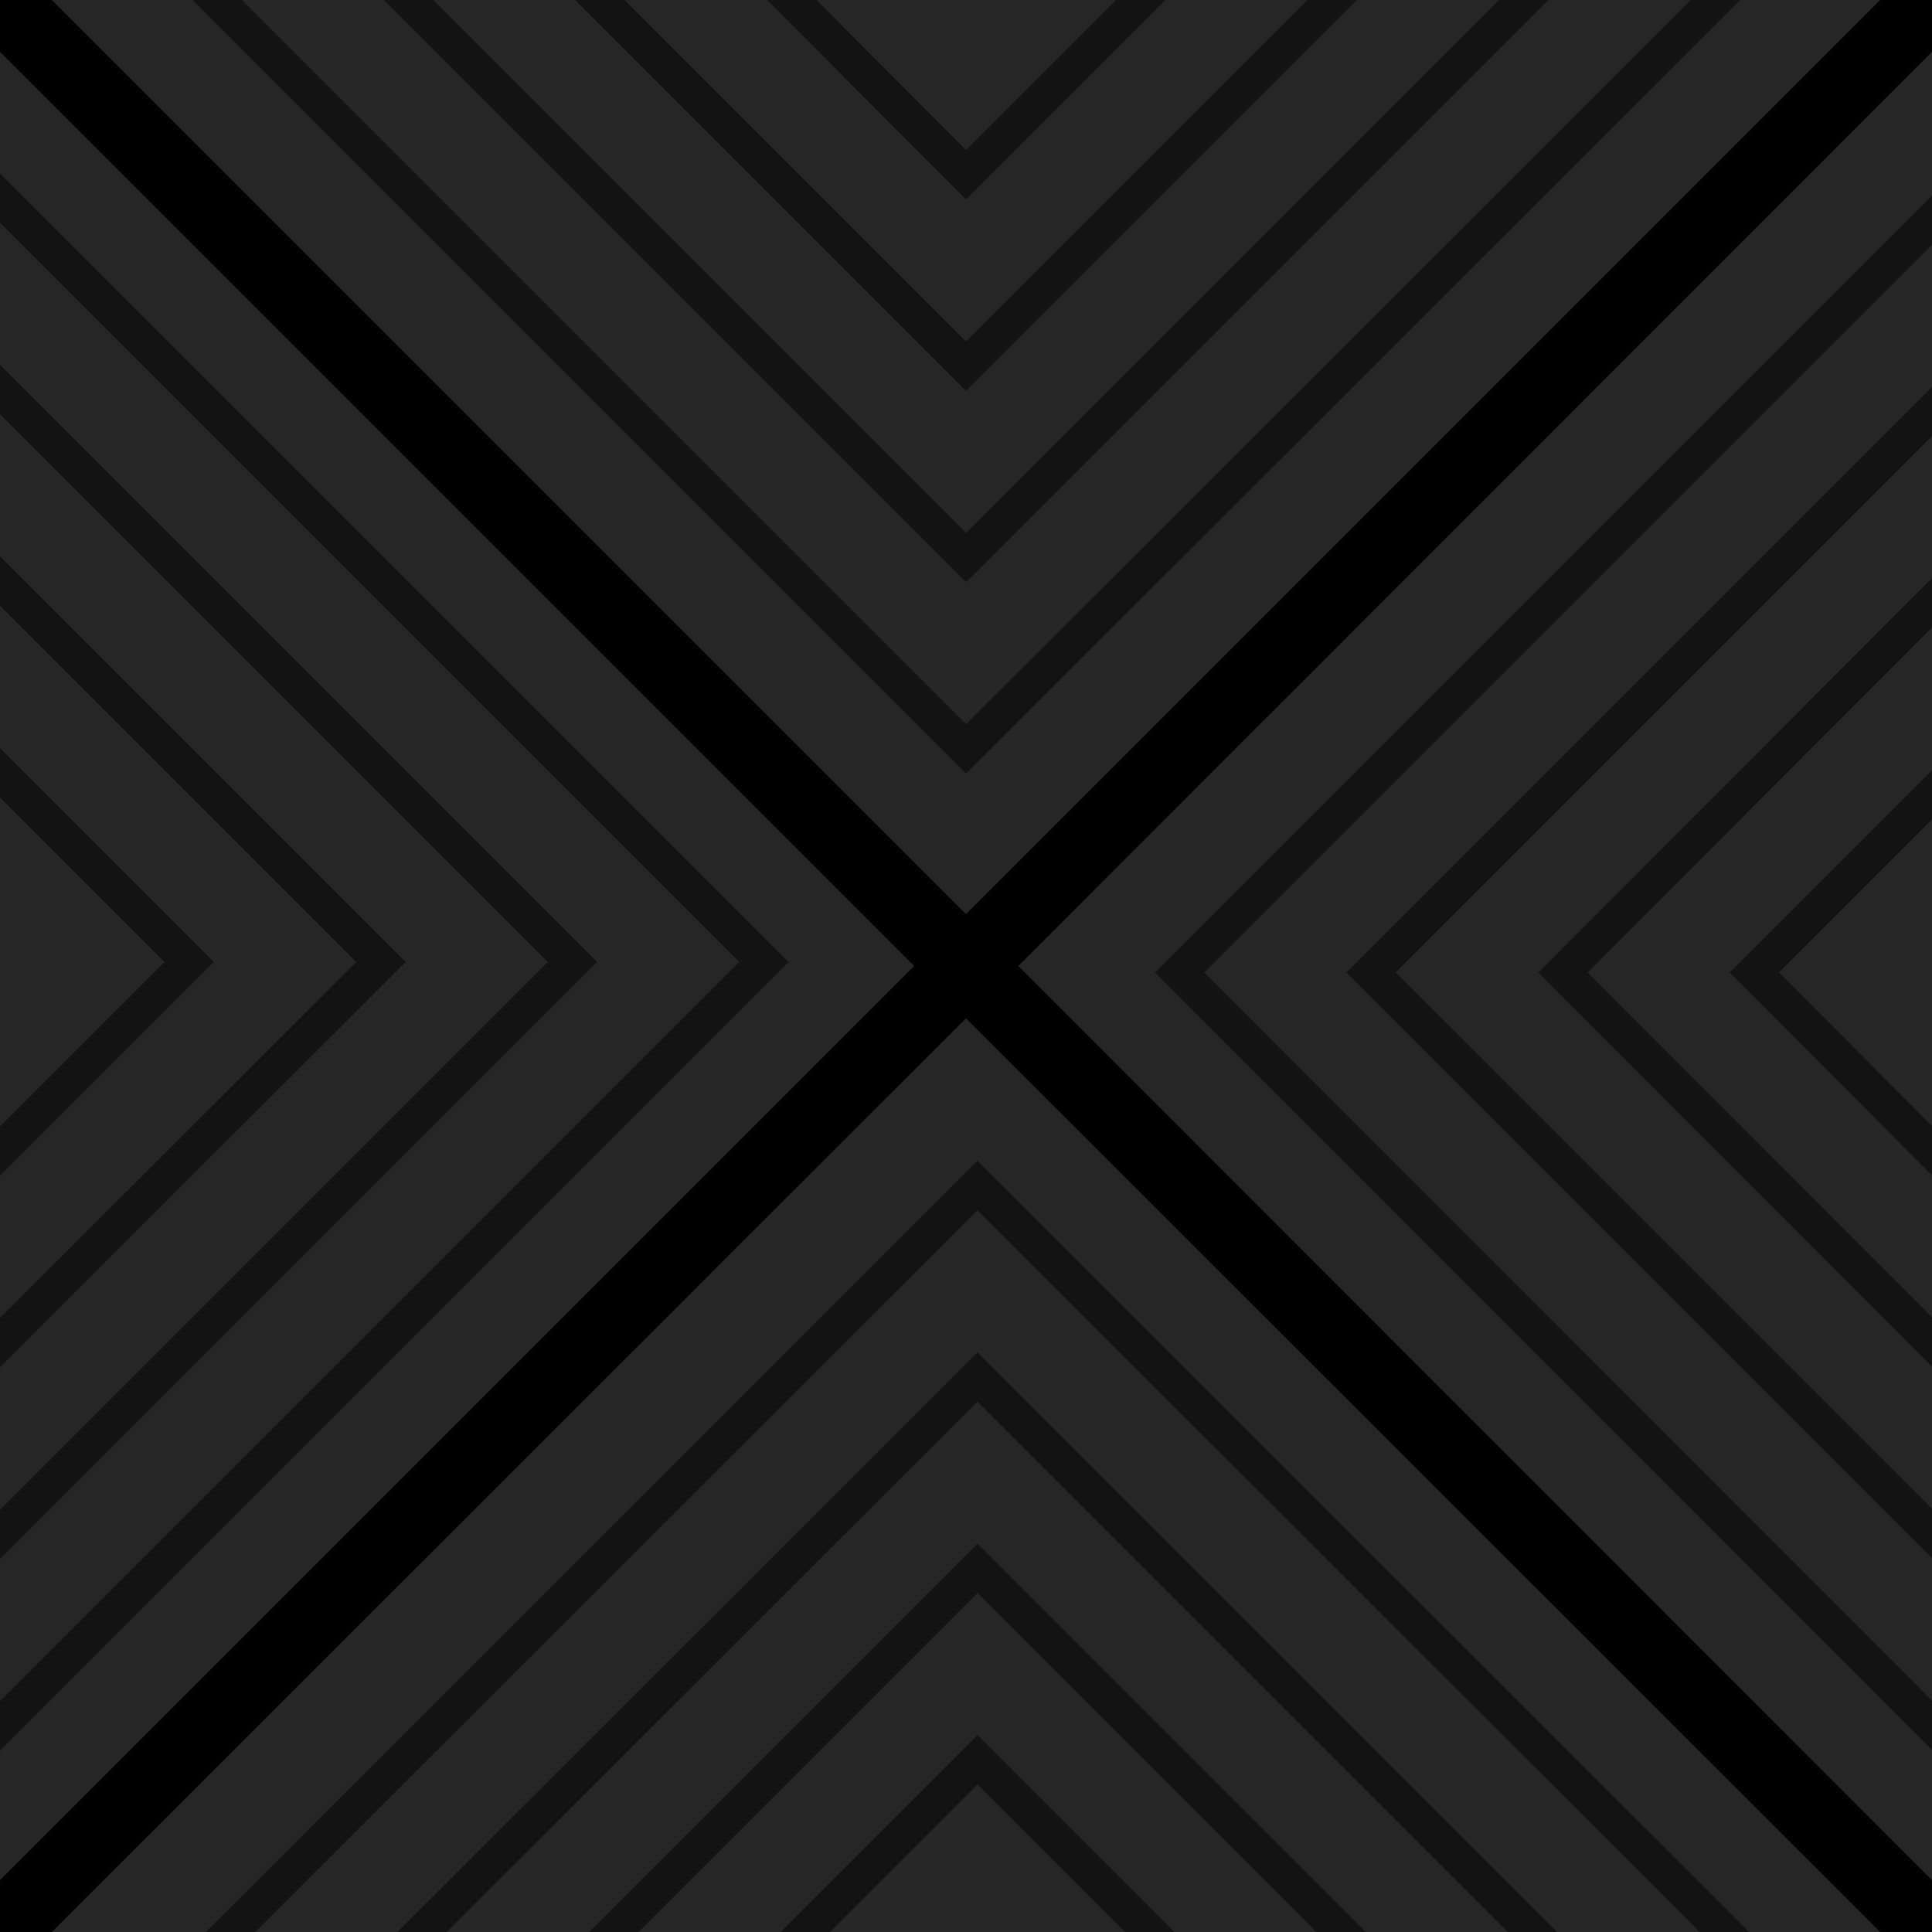 <?xml version="1.0" encoding="utf-8"?>
<!-- Generator: Adobe Illustrator 18.1.1, SVG Export Plug-In . SVG Version: 6.00 Build 0)  -->
<svg version="1.1" id="Ebene_1" xmlns="http://www.w3.org/2000/svg" xmlns:xlink="http://www.w3.org/1999/xlink" x="0px" y="0px"
	 viewBox="0 0 387.6 387.6" enable-background="new 0 0 387.6 387.6" xml:space="preserve">
<rect y="0" fill="#262626" width="387.6" height="387.6"/>
<g>
	<polygon opacity="0.5" points="387.6,351.1 387.6,341.2 241.6,195.1 387.6,49.1 387.6,39.2 231.7,195.1 	"/>
	<polygon opacity="0.5" points="387.6,274.2 387.6,264.3 318.5,195.1 387.6,125.9 387.6,116 308.6,195.1 	"/>
	<polygon opacity="0.5" points="387.6,312.6 387.6,302.7 280,195.1 387.6,87.5 387.6,77.6 270.1,195.1 	"/>
	<polygon opacity="0.5" points="118.2,387.6 128.1,387.6 196.1,319.6 264.1,387.6 274,387.6 196.1,309.7 	"/>
	<polygon opacity="0.5" points="41.3,387.6 51.2,387.6 196.1,242.8 341,387.6 350.9,387.6 196.1,232.9 	"/>
	<polygon opacity="0.5" points="156.6,387.6 166.5,387.6 196.1,358 225.7,387.6 235.6,387.6 196.1,348.1 	"/>
	<polygon opacity="0.5" points="79.7,387.6 89.6,387.6 196.1,281.2 302.5,387.6 312.4,387.6 196.1,271.3 	"/>
	<polygon opacity="0.5" points="387.6,235.8 387.6,225.9 356.9,195.1 387.6,164.4 387.6,154.5 347,195.1 	"/>
	<polygon opacity="0.5" points="0,111.6 0,121.5 71.5,193 0,264.4 0,274.3 81.4,193 	"/>
	<polygon opacity="0.5" points="0,150.1 0,160 33,193 0,226 0,235.9 42.9,193 	"/>
	<polygon opacity="0.5" points="0,73.2 0,83.1 109.9,193 0,302.9 0,312.8 119.8,193 	"/>
	<polygon opacity="0.5" points="233.8,0 223.9,0 193.8,30.1 163.8,0 153.9,0 193.8,40 	"/>
	<polygon opacity="0.5" points="0,34.8 0,44.7 148.3,193 0,341.3 0,351.2 158.2,193 	"/>
	<polygon opacity="0.5" points="310.6,0 300.7,0 193.8,106.9 86.9,0 77,0 193.8,116.8 	"/>
	<polygon opacity="0.5" points="272.2,0 262.3,0 193.8,68.5 125.3,0 115.4,0 193.8,78.4 	"/>
	<polygon points="0,377.2 0,387.6 10.4,387.6 193.8,204.3 377.2,387.6 387.6,387.6 387.6,377.2 204.3,193.8 387.6,10.4 387.6,0
		377.2,0 193.8,183.4 10.4,0 0,0 0,10.4 183.4,193.8 	"/>
	<polygon opacity="0.5" points="349.1,0 339.2,0 193.8,145.3 48.5,0 38.6,0 193.8,155.2 	"/>
</g>
</svg>
